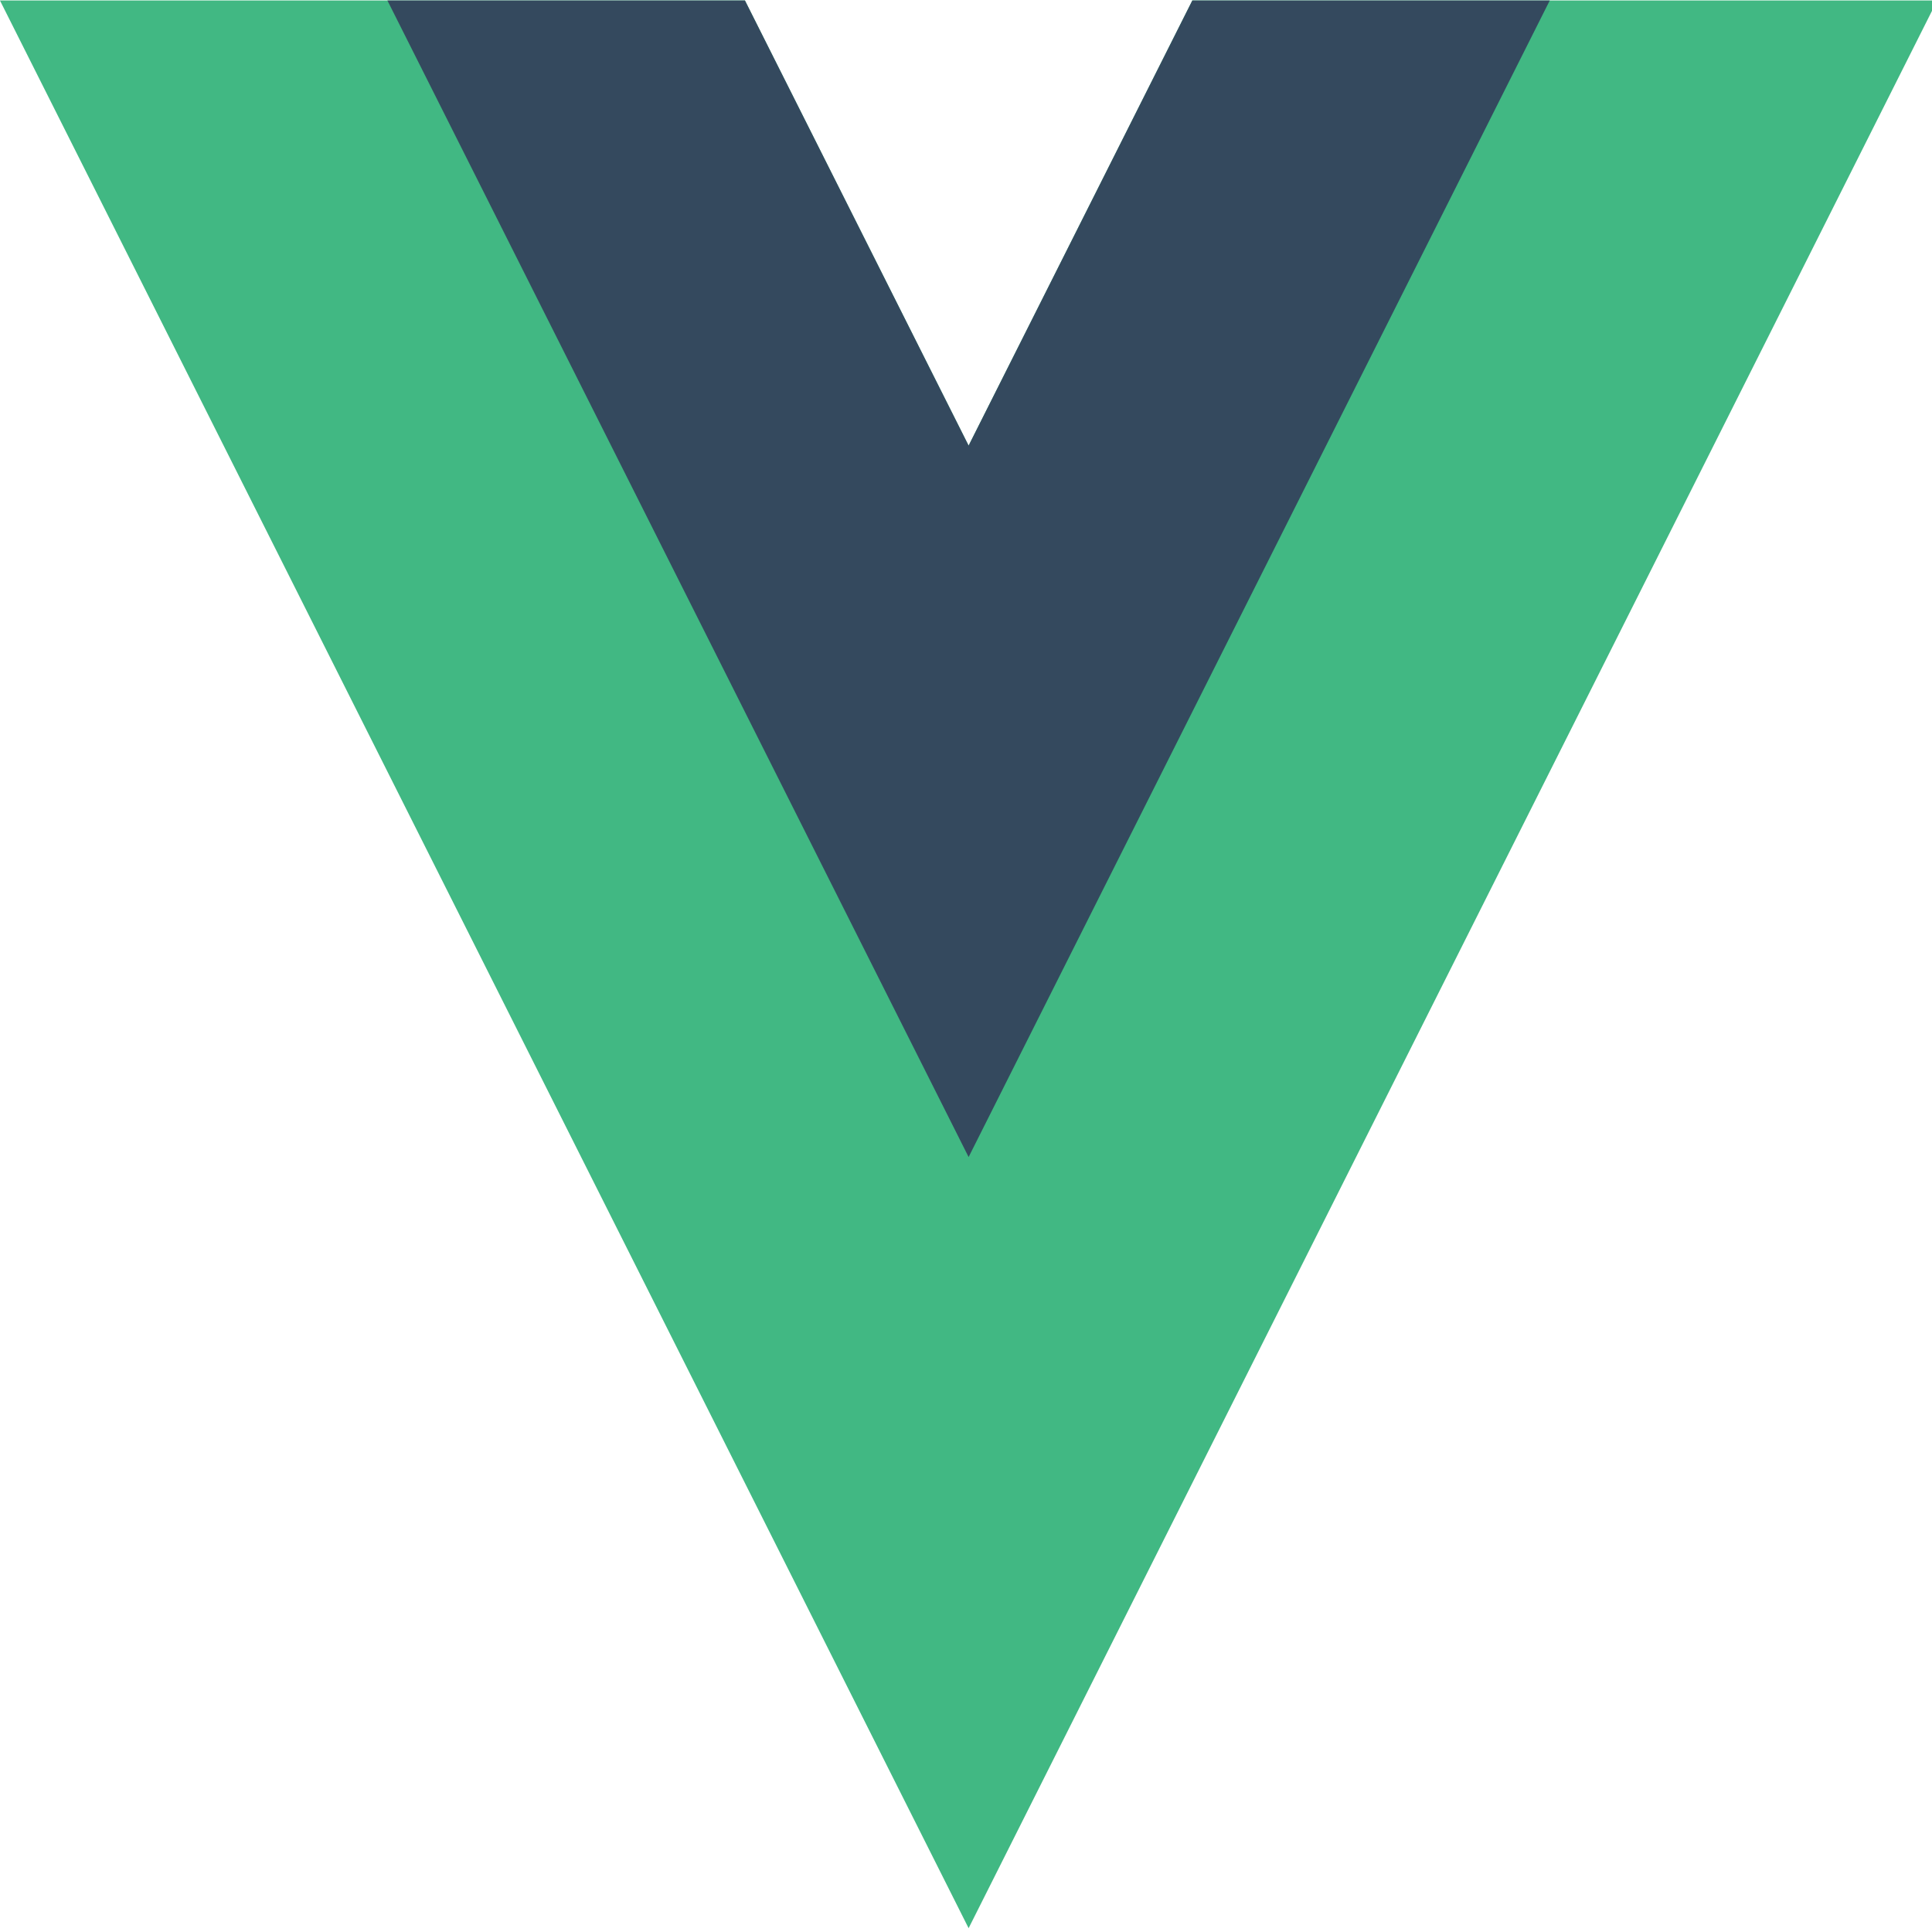 <?xml version="1.0" encoding="UTF-8"?>
<svg xmlns="http://www.w3.org/2000/svg" xmlns:xlink="http://www.w3.org/1999/xlink" width="133pt" height="133pt" viewBox="0 0 133 133" version="1.1">
<g id="surface1">
<path style=" stroke:none;fill-rule:nonzero;fill:rgb(25.49%,72.157%,51.373%);fill-opacity:1;" d="M 82.082 0.031 L 66.68 30.676 L 51.281 0.031 L -0.004 0.031 L 66.68 132.738 L 133.359 0.031 Z M 82.082 0.031 "/>
<path style=" stroke:none;fill-rule:nonzero;fill:rgb(20.392%,28.627%,36.863%);fill-opacity:1;" d="M 82.082 0.031 L 66.68 30.676 L 51.281 0.031 L 26.668 0.031 L 66.68 79.652 L 106.688 0.031 Z M 82.082 0.031 "/>
</g>
</svg>
